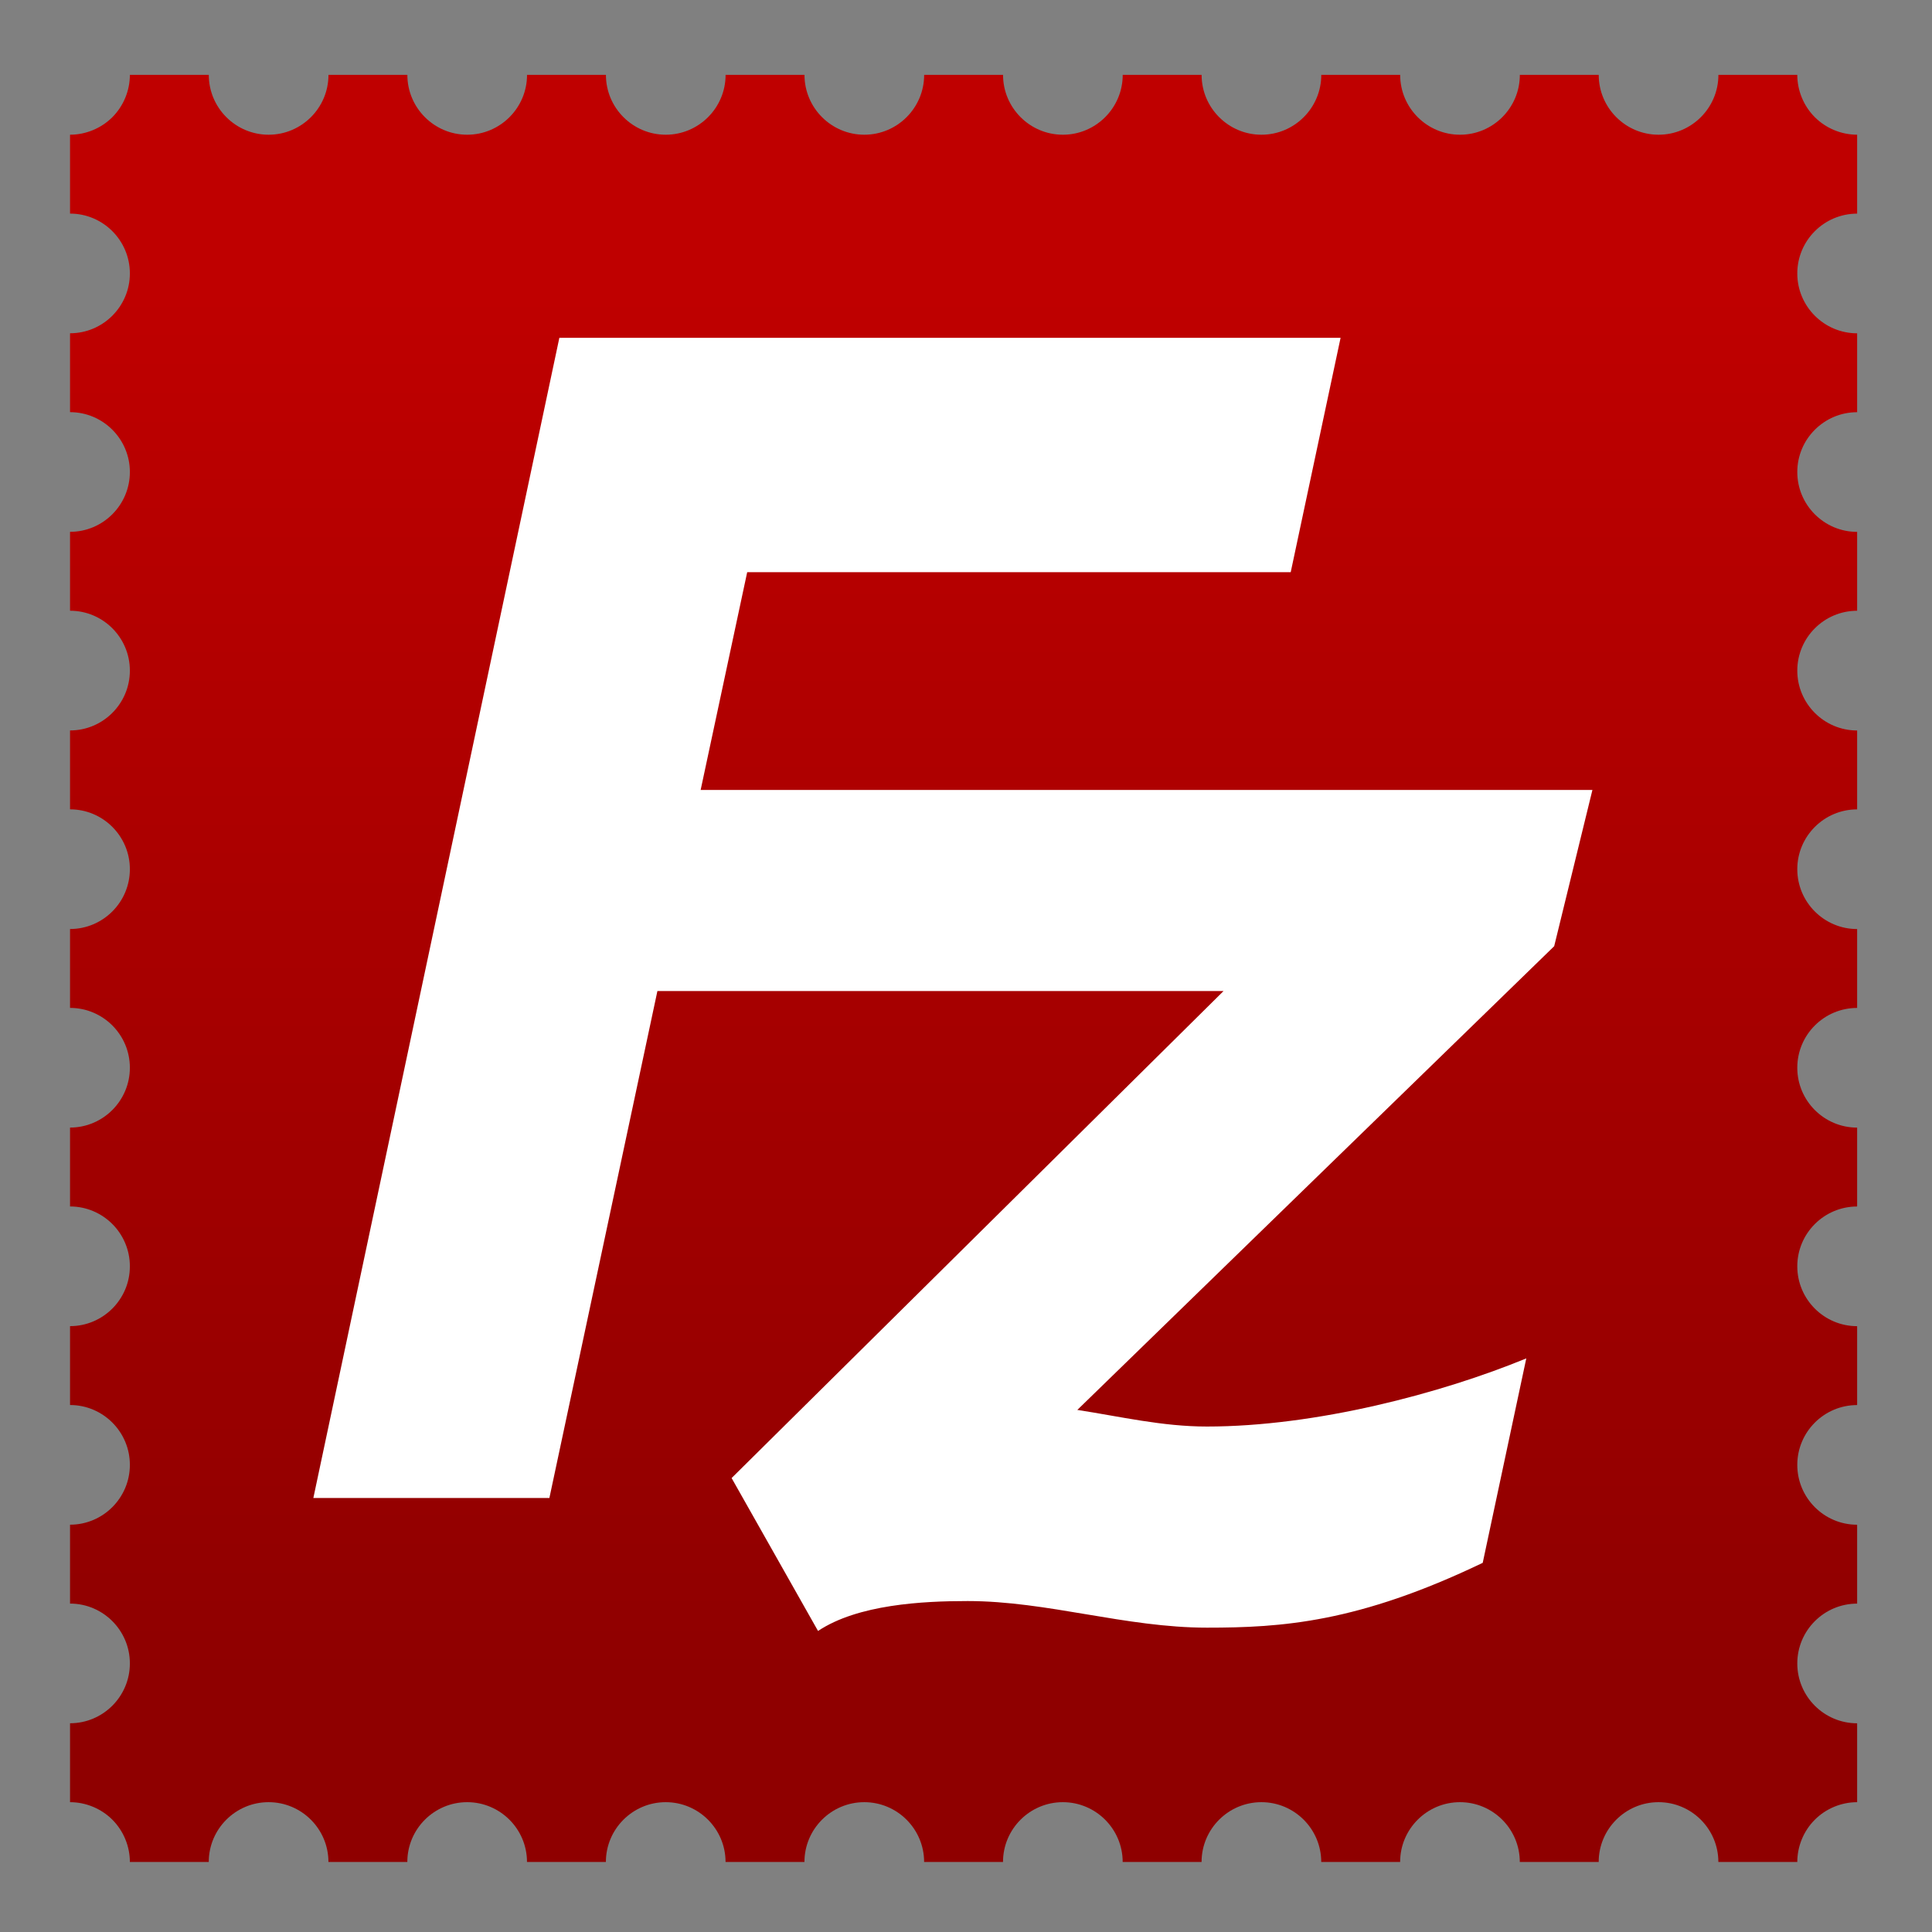 <?xml version="1.0" encoding="UTF-8" standalone="no"?>
<svg
   xmlns:dc="http://purl.org/dc/elements/1.1/"
   xmlns:cc="http://creativecommons.org/ns#"
   xmlns:rdf="http://www.w3.org/1999/02/22-rdf-syntax-ns#"
   xmlns:svg="http://www.w3.org/2000/svg"
   xmlns="http://www.w3.org/2000/svg"
   xmlns:xlink="http://www.w3.org/1999/xlink"
   xmlns:sodipodi="http://sodipodi.sourceforge.net/DTD/sodipodi-0.dtd"
   xmlns:inkscape="http://www.inkscape.org/namespaces/inkscape"
   version="1.1"
   width="200"
   height="200"
   id="svg3062"
   sodipodi:docname="filezilla.svg"
   inkscape:version="0.92.2 (unknown)">
  <rect width="100%" height="100%" fill="#808080" stroke="none"/>
  <sodipodi:namedview
     pagecolor="#ffffff"
     bordercolor="#666666"
     borderopacity="1"
     objecttolerance="10"
     gridtolerance="10"
     guidetolerance="10"
     inkscape:pageopacity="0"
     inkscape:pageshadow="2"
     inkscape:window-width="1681"
     inkscape:window-height="885"
     id="namedview10"
     showgrid="false"
     inkscape:zoom="1.7566048"
     inkscape:cx="96.350756"
     inkscape:cy="95.425833"
     inkscape:window-x="10"
     inkscape:window-y="34"
     inkscape:window-maximized="0"
     inkscape:current-layer="svg3062" />
  <defs
     id="defs3064">
    <linearGradient
       x1="187.947"
       y1="123.859"
       x2="187.947"
       y2="258.865"
       id="XMLID_2_"
       gradientUnits="userSpaceOnUse">
      <stop
         id="stop2308"
         style="stop-color:#bf0000;stop-opacity:1"
         offset="0" />
      <stop
         id="stop2310"
         style="stop-color:#8f0000;stop-opacity:1"
         offset="1" />
    </linearGradient>
    <linearGradient
       x1="187.947"
       y1="123.859"
       x2="187.947"
       y2="258.865"
       id="linearGradient3060"
       xlink:href="#XMLID_2_"
       gradientUnits="userSpaceOnUse"
       gradientTransform="matrix(1.059,0,0,1.059,-99.216,-100.9)" />
  </defs>
  <path
     d="m 7.25,13.945 v 8.167 c 3.415,0 6.194,2.779 6.194,6.193 0,3.416 -2.779,6.195 -6.194,6.195 v 8.167 c 3.415,0 6.194,2.779 6.194,6.193 0,3.416 -2.779,6.195 -6.194,6.195 v 8.167 c 3.415,0 6.194,2.779 6.194,6.197 0,3.418 -2.779,6.197 -6.194,6.197 v 8.167 c 3.415,0 6.194,2.777 6.194,6.193 0,3.416 -2.779,6.195 -6.194,6.195 v 8.167 c 3.415,0 6.194,2.777 6.194,6.193 0,3.416 -2.779,6.195 -6.194,6.195 v 8.167 c 3.415,0 6.194,2.777 6.194,6.193 0,3.416 -2.779,6.195 -6.194,6.195 v 8.167 c 3.415,0 6.194,2.777 6.194,6.193 0,3.416 -2.779,6.195 -6.194,6.195 v 8.167 c 3.415,0 6.194,2.777 6.194,6.193 0,3.416 -2.779,6.195 -6.194,6.195 v 8.171 c 1.63,0 3.227,0.659 4.381,1.813 1.152,1.152 1.813,2.748 1.813,4.379 h 8.167 c 0,-3.416 2.779,-6.193 6.194,-6.193 3.415,0 6.194,2.777 6.194,6.193 h 8.167 c 0,-3.416 2.779,-6.193 6.194,-6.193 3.415,0 6.194,2.777 6.194,6.193 h 8.167 c 0,-3.416 2.779,-6.193 6.194,-6.193 3.415,0 6.194,2.777 6.194,6.193 h 8.167 c 0,-3.416 2.779,-6.193 6.194,-6.193 3.415,0 6.194,2.777 6.194,6.193 h 8.167 c 0,-3.416 2.779,-6.193 6.194,-6.193 3.415,0 6.194,2.777 6.194,6.193 h 8.167 c 0,-3.416 2.779,-6.193 6.194,-6.193 3.415,0 6.194,2.777 6.194,6.193 h 8.167 c 0,-3.416 2.779,-6.193 6.194,-6.193 3.415,0 6.194,2.777 6.194,6.193 h 8.167 c 0,-3.416 2.779,-6.193 6.194,-6.193 3.415,0 6.194,2.777 6.194,6.193 h 8.171 c 0,-1.631 0.662,-3.228 1.816,-4.379 1.152,-1.154 2.748,-1.813 4.379,-1.813 v -8.167 c -3.416,0 -6.195,-2.779 -6.195,-6.195 0,-3.416 2.779,-6.193 6.195,-6.193 v -8.167 c -3.416,0 -6.195,-2.779 -6.195,-6.195 0,-3.416 2.779,-6.193 6.195,-6.193 v -8.167 c -3.416,0 -6.195,-2.779 -6.195,-6.195 0,-3.416 2.779,-6.193 6.195,-6.193 v -8.167 c -3.416,0 -6.195,-2.779 -6.195,-6.195 0,-3.416 2.779,-6.193 6.195,-6.193 v -8.167 c -3.416,0 -6.195,-2.779 -6.195,-6.195 0,-3.416 2.779,-6.193 6.195,-6.193 v -8.167 c -3.416,0 -6.195,-2.779 -6.195,-6.197 0,-3.418 2.779,-6.197 6.195,-6.197 v -8.167 c -3.416,0 -6.195,-2.779 -6.195,-6.195 0,-3.414 2.779,-6.193 6.195,-6.193 v -8.167 c -3.416,0 -6.195,-2.779 -6.195,-6.195 0,-3.414 2.779,-6.193 6.195,-6.193 v -8.171 c -1.631,0 -3.228,-0.662 -4.379,-1.813 -1.154,-1.154 -1.816,-2.75 -1.816,-4.381 h -8.167 c 0,3.416 -2.779,6.195 -6.194,6.195 -3.415,0 -6.194,-2.779 -6.194,-6.195 h -8.167 c 0,3.416 -2.779,6.195 -6.194,6.195 -3.415,0 -6.194,-2.779 -6.194,-6.195 h -8.167 c 0,3.416 -2.779,6.195 -6.194,6.195 -3.415,0 -6.194,-2.779 -6.194,-6.195 h -8.167 c 0,3.416 -2.779,6.195 -6.194,6.195 -3.415,0 -6.194,-2.779 -6.194,-6.195 h -8.167 c 0,3.416 -2.779,6.195 -6.194,6.195 -3.415,0 -6.194,-2.779 -6.194,-6.195 h -8.167 c 0,3.416 -2.779,6.195 -6.194,6.195 -3.415,0 -6.194,-2.779 -6.194,-6.195 h -8.167 c 0,3.416 -2.779,6.195 -6.194,6.195 -3.415,0 -6.194,-2.779 -6.194,-6.195 h -8.167 c 0,3.416 -2.779,6.195 -6.194,6.195 -3.415,0 -6.194,-2.779 -6.194,-6.195 h -8.171 c 0,1.631 -0.662,3.228 -1.813,4.381 C 10.477,13.283 8.88,13.945 7.25,13.945 Z"
     id="path2312"
     style="fill:url(#linearGradient3060);stroke-width:0.487"
     inkscape:connector-curvature="0" />
  <path
     d="M 164.847,81.774 H 72.531 l 4.818,-22.54 H 133.614 L 138.776,34.973 H 57.904 L 32.438,155.073 h 24.434 l 11.182,-52.48 h 58.606 l -50.924,50.415 8.947,15.829 c 4.129,-2.752 10.839,-3.097 15.485,-3.097 8.26,0 16.347,2.754 24.776,2.754 7.729,0 15.641,-0.517 28.547,-6.711 l 4.51,-21.163 c -8.777,3.612 -21.763,7.054 -33.057,7.054 -4.643,0 -8.945,-1.032 -13.419,-1.72 l 49.364,-48.004 z"
     id="path2314"
     style="fill:#ffffff;stroke-width:0.487"
     inkscape:connector-curvature="0" />
</svg>
